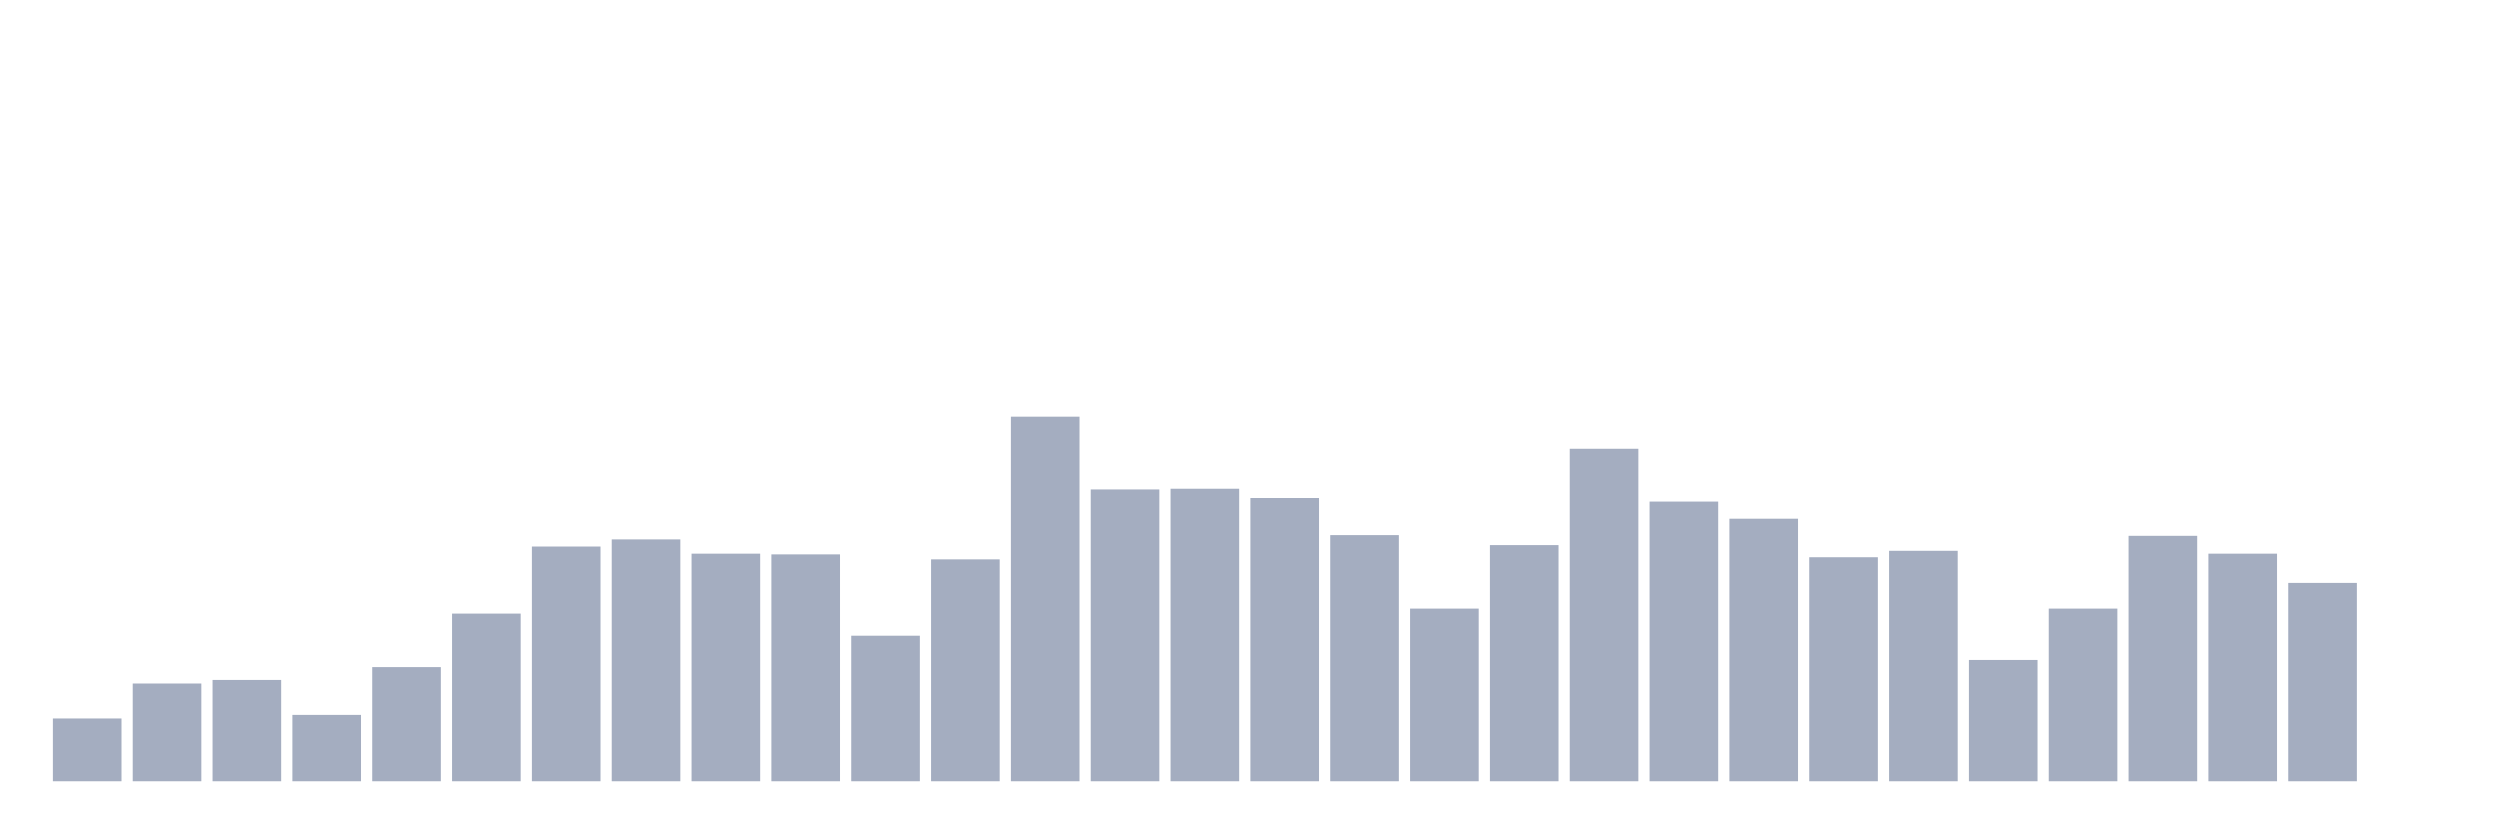 <svg xmlns="http://www.w3.org/2000/svg" viewBox="0 0 480 160"><g transform="translate(10,10)"><rect class="bar" x="0.153" width="13.175" y="127.945" height="12.055" fill="rgb(164,173,192)"></rect><rect class="bar" x="15.482" width="13.175" y="121.233" height="18.767" fill="rgb(164,173,192)"></rect><rect class="bar" x="30.81" width="13.175" y="120.548" height="19.452" fill="rgb(164,173,192)"></rect><rect class="bar" x="46.138" width="13.175" y="127.26" height="12.74" fill="rgb(164,173,192)"></rect><rect class="bar" x="61.466" width="13.175" y="118.082" height="21.918" fill="rgb(164,173,192)"></rect><rect class="bar" x="76.794" width="13.175" y="107.808" height="32.192" fill="rgb(164,173,192)"></rect><rect class="bar" x="92.123" width="13.175" y="94.932" height="45.068" fill="rgb(164,173,192)"></rect><rect class="bar" x="107.451" width="13.175" y="93.562" height="46.438" fill="rgb(164,173,192)"></rect><rect class="bar" x="122.779" width="13.175" y="96.301" height="43.699" fill="rgb(164,173,192)"></rect><rect class="bar" x="138.107" width="13.175" y="96.438" height="43.562" fill="rgb(164,173,192)"></rect><rect class="bar" x="153.436" width="13.175" y="112.055" height="27.945" fill="rgb(164,173,192)"></rect><rect class="bar" x="168.764" width="13.175" y="97.397" height="42.603" fill="rgb(164,173,192)"></rect><rect class="bar" x="184.092" width="13.175" y="70" height="70" fill="rgb(164,173,192)"></rect><rect class="bar" x="199.42" width="13.175" y="83.973" height="56.027" fill="rgb(164,173,192)"></rect><rect class="bar" x="214.748" width="13.175" y="83.836" height="56.164" fill="rgb(164,173,192)"></rect><rect class="bar" x="230.077" width="13.175" y="85.616" height="54.384" fill="rgb(164,173,192)"></rect><rect class="bar" x="245.405" width="13.175" y="92.74" height="47.26" fill="rgb(164,173,192)"></rect><rect class="bar" x="260.733" width="13.175" y="106.849" height="33.151" fill="rgb(164,173,192)"></rect><rect class="bar" x="276.061" width="13.175" y="94.658" height="45.342" fill="rgb(164,173,192)"></rect><rect class="bar" x="291.39" width="13.175" y="76.164" height="63.836" fill="rgb(164,173,192)"></rect><rect class="bar" x="306.718" width="13.175" y="86.301" height="53.699" fill="rgb(164,173,192)"></rect><rect class="bar" x="322.046" width="13.175" y="89.589" height="50.411" fill="rgb(164,173,192)"></rect><rect class="bar" x="337.374" width="13.175" y="96.986" height="43.014" fill="rgb(164,173,192)"></rect><rect class="bar" x="352.702" width="13.175" y="95.753" height="44.247" fill="rgb(164,173,192)"></rect><rect class="bar" x="368.031" width="13.175" y="116.712" height="23.288" fill="rgb(164,173,192)"></rect><rect class="bar" x="383.359" width="13.175" y="106.849" height="33.151" fill="rgb(164,173,192)"></rect><rect class="bar" x="398.687" width="13.175" y="92.877" height="47.123" fill="rgb(164,173,192)"></rect><rect class="bar" x="414.015" width="13.175" y="96.301" height="43.699" fill="rgb(164,173,192)"></rect><rect class="bar" x="429.344" width="13.175" y="101.918" height="38.082" fill="rgb(164,173,192)"></rect><rect class="bar" x="444.672" width="13.175" y="140" height="0" fill="rgb(164,173,192)"></rect></g></svg>